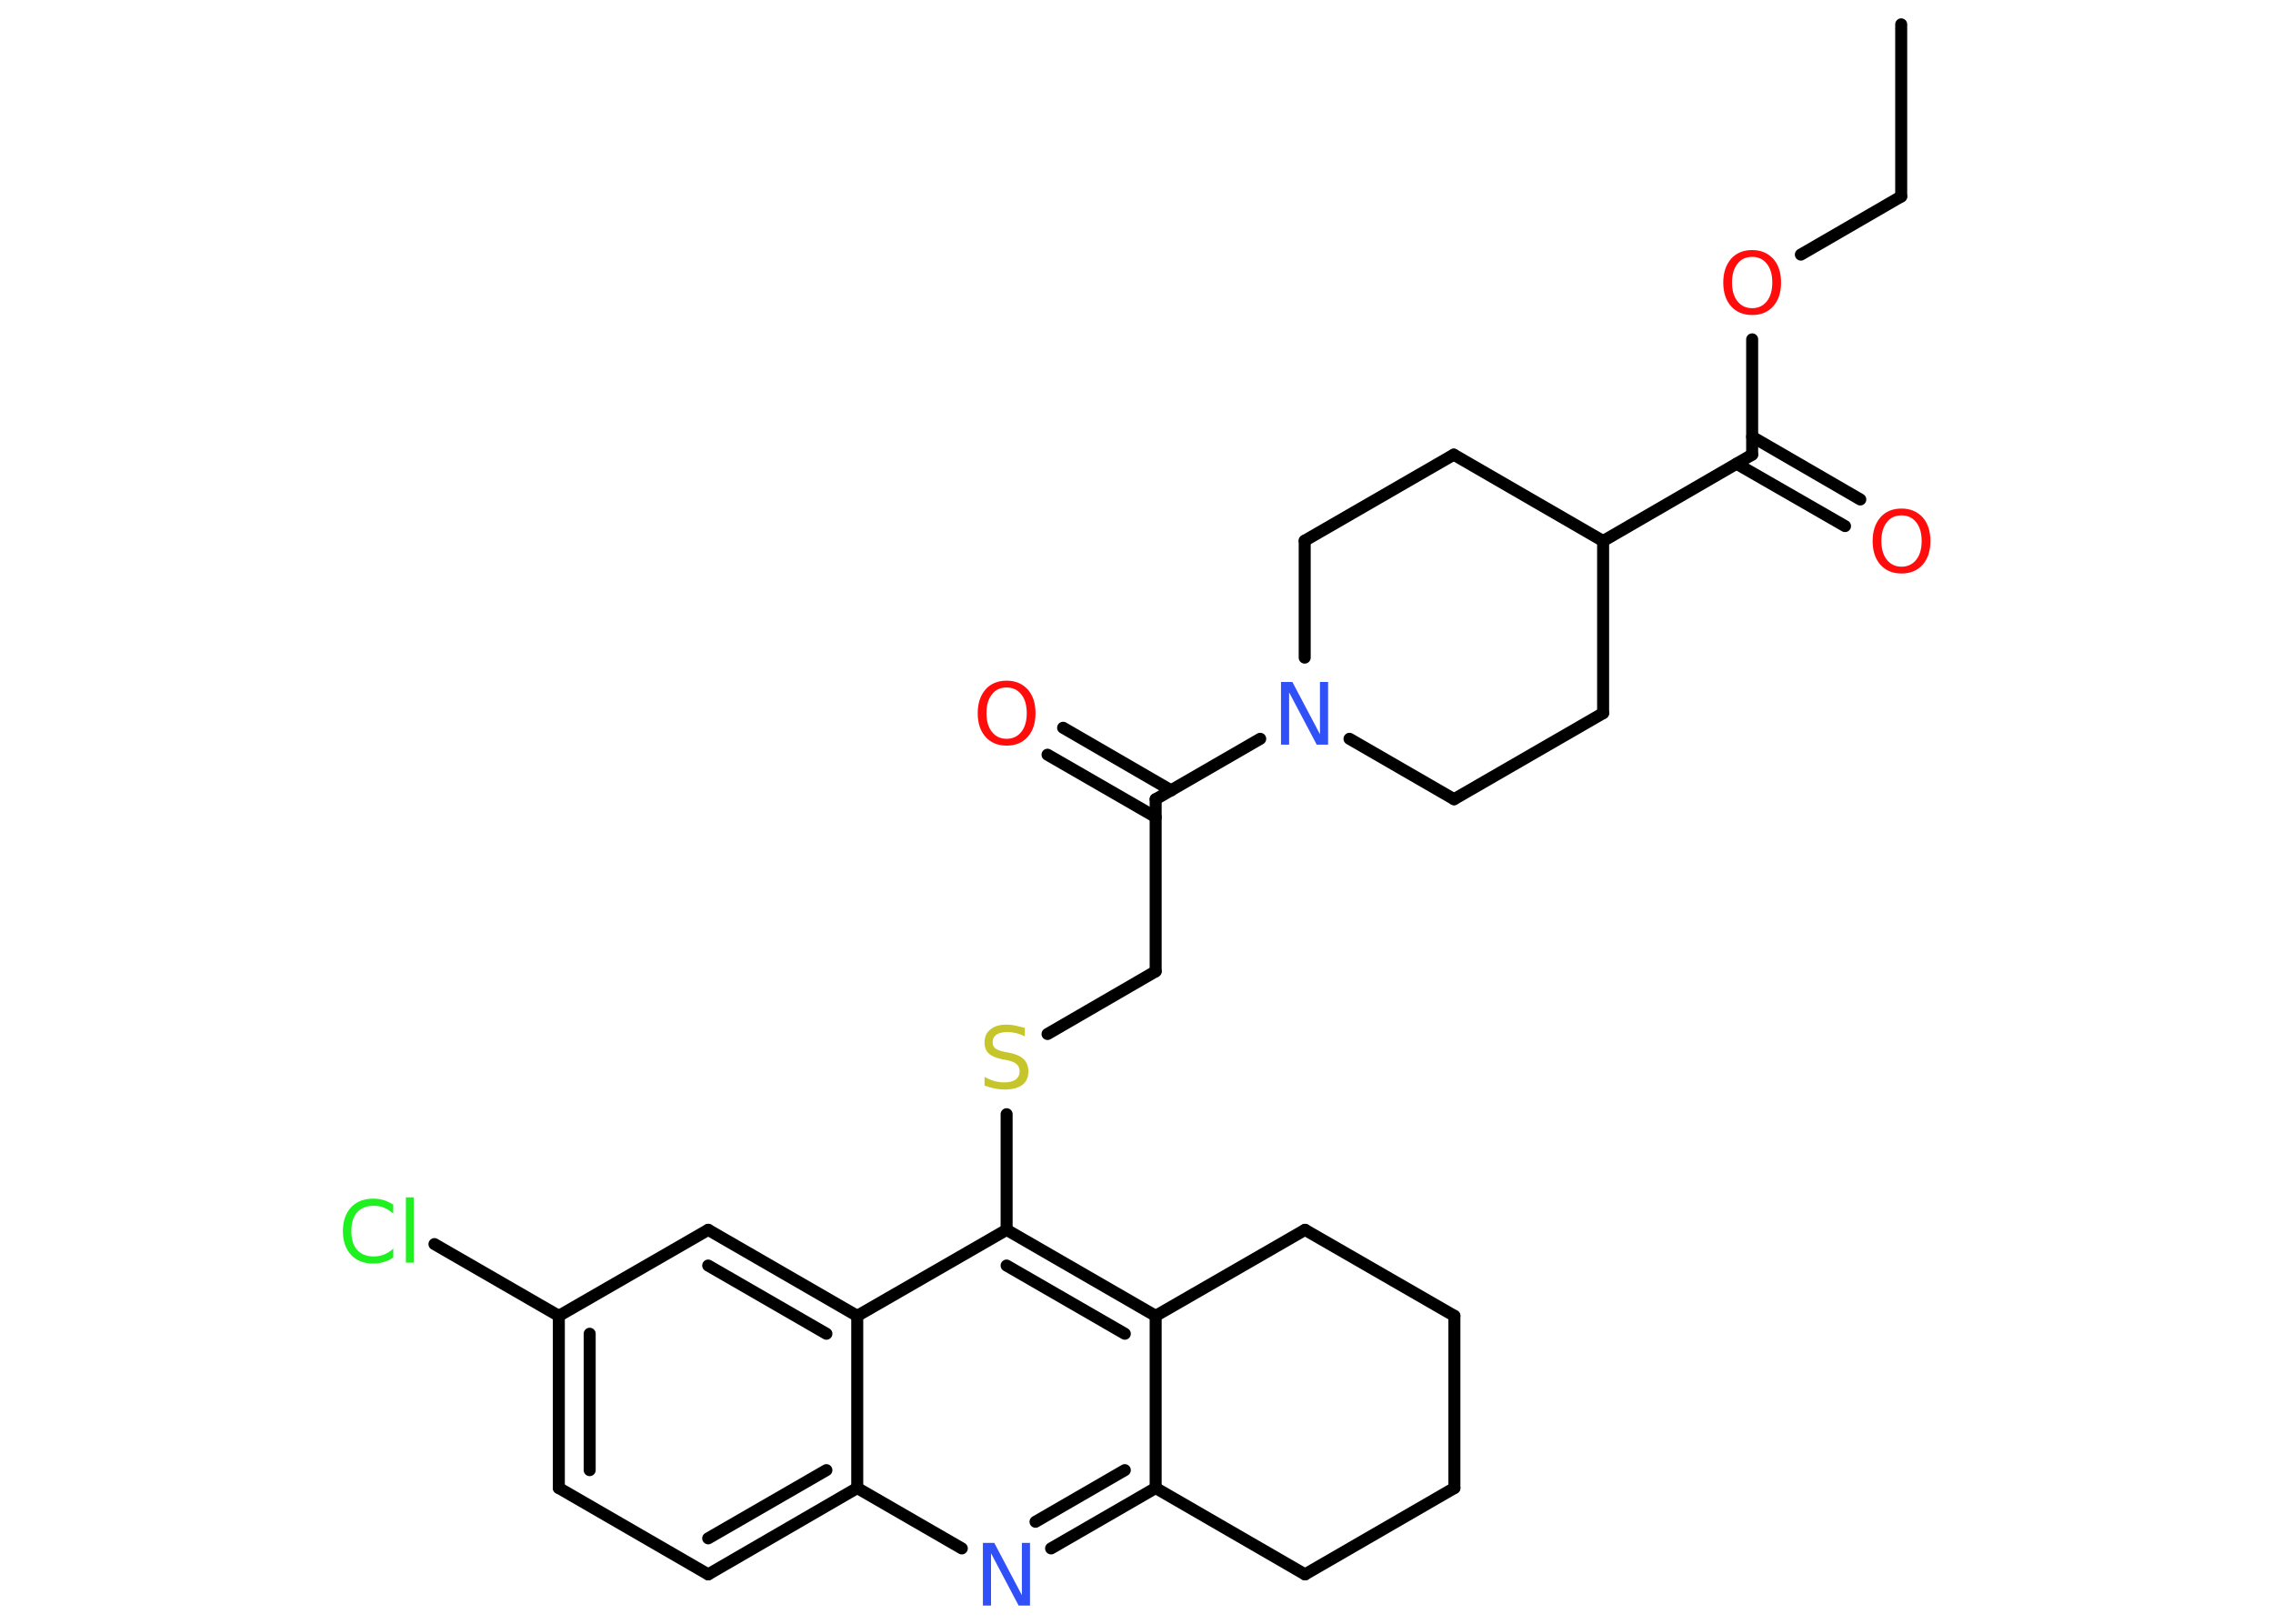 <?xml version='1.0' encoding='UTF-8'?>
<!DOCTYPE svg PUBLIC "-//W3C//DTD SVG 1.1//EN" "http://www.w3.org/Graphics/SVG/1.1/DTD/svg11.dtd">
<svg version='1.2' xmlns='http://www.w3.org/2000/svg' xmlns:xlink='http://www.w3.org/1999/xlink' width='70.0mm' height='50.0mm' viewBox='0 0 70.0 50.0'>
  <desc>Generated by the Chemistry Development Kit (http://github.com/cdk)</desc>
  <g stroke-linecap='round' stroke-linejoin='round' stroke='#000000' stroke-width='.37' fill='#FF0D0D'>
    <rect x='.0' y='.0' width='70.0' height='50.0' fill='#FFFFFF' stroke='none'/>
    <g id='mol1' class='mol'>
      <line id='mol1bnd1' class='bond' x1='58.55' y1='.75' x2='58.55' y2='6.05'/>
      <line id='mol1bnd2' class='bond' x1='58.55' y1='6.05' x2='55.46' y2='7.84'/>
      <line id='mol1bnd3' class='bond' x1='53.96' y1='10.45' x2='53.96' y2='14.0'/>
      <g id='mol1bnd4' class='bond'>
        <line x1='53.96' y1='13.45' x2='57.29' y2='15.38'/>
        <line x1='53.48' y1='14.28' x2='56.82' y2='16.2'/>
      </g>
      <line id='mol1bnd5' class='bond' x1='53.96' y1='14.0' x2='49.37' y2='16.66'/>
      <line id='mol1bnd6' class='bond' x1='49.37' y1='16.66' x2='44.77' y2='14.0'/>
      <line id='mol1bnd7' class='bond' x1='44.77' y1='14.0' x2='40.18' y2='16.65'/>
      <line id='mol1bnd8' class='bond' x1='40.18' y1='16.65' x2='40.18' y2='20.25'/>
      <line id='mol1bnd9' class='bond' x1='38.81' y1='22.75' x2='35.59' y2='24.61'/>
      <g id='mol1bnd10' class='bond'>
        <line x1='35.59' y1='25.16' x2='32.26' y2='23.24'/>
        <line x1='36.07' y1='24.34' x2='32.74' y2='22.41'/>
      </g>
      <line id='mol1bnd11' class='bond' x1='35.59' y1='24.61' x2='35.59' y2='29.91'/>
      <line id='mol1bnd12' class='bond' x1='35.59' y1='29.91' x2='32.26' y2='31.84'/>
      <line id='mol1bnd13' class='bond' x1='31.0' y1='34.31' x2='31.0' y2='37.87'/>
      <g id='mol1bnd14' class='bond'>
        <line x1='35.59' y1='40.52' x2='31.0' y2='37.87'/>
        <line x1='34.64' y1='41.07' x2='31.0' y2='38.97'/>
      </g>
      <line id='mol1bnd15' class='bond' x1='35.59' y1='40.52' x2='35.59' y2='45.82'/>
      <g id='mol1bnd16' class='bond'>
        <line x1='32.37' y1='47.68' x2='35.59' y2='45.82'/>
        <line x1='31.89' y1='46.86' x2='34.64' y2='45.27'/>
      </g>
      <line id='mol1bnd17' class='bond' x1='29.62' y1='47.68' x2='26.4' y2='45.82'/>
      <g id='mol1bnd18' class='bond'>
        <line x1='21.81' y1='48.48' x2='26.4' y2='45.82'/>
        <line x1='21.81' y1='47.37' x2='25.45' y2='45.27'/>
      </g>
      <line id='mol1bnd19' class='bond' x1='21.81' y1='48.48' x2='17.21' y2='45.82'/>
      <g id='mol1bnd20' class='bond'>
        <line x1='17.21' y1='40.52' x2='17.21' y2='45.82'/>
        <line x1='18.16' y1='41.07' x2='18.16' y2='45.27'/>
      </g>
      <line id='mol1bnd21' class='bond' x1='17.21' y1='40.52' x2='13.38' y2='38.31'/>
      <line id='mol1bnd22' class='bond' x1='17.21' y1='40.52' x2='21.81' y2='37.87'/>
      <g id='mol1bnd23' class='bond'>
        <line x1='26.4' y1='40.52' x2='21.81' y2='37.87'/>
        <line x1='25.45' y1='41.07' x2='21.81' y2='38.97'/>
      </g>
      <line id='mol1bnd24' class='bond' x1='31.0' y1='37.87' x2='26.4' y2='40.52'/>
      <line id='mol1bnd25' class='bond' x1='26.4' y1='45.82' x2='26.4' y2='40.52'/>
      <line id='mol1bnd26' class='bond' x1='35.59' y1='45.82' x2='40.19' y2='48.48'/>
      <line id='mol1bnd27' class='bond' x1='40.19' y1='48.48' x2='44.79' y2='45.82'/>
      <line id='mol1bnd28' class='bond' x1='44.79' y1='45.82' x2='44.79' y2='40.52'/>
      <line id='mol1bnd29' class='bond' x1='44.79' y1='40.52' x2='40.19' y2='37.87'/>
      <line id='mol1bnd30' class='bond' x1='35.59' y1='40.52' x2='40.19' y2='37.87'/>
      <line id='mol1bnd31' class='bond' x1='41.56' y1='22.75' x2='44.78' y2='24.61'/>
      <line id='mol1bnd32' class='bond' x1='44.78' y1='24.61' x2='49.37' y2='21.96'/>
      <line id='mol1bnd33' class='bond' x1='49.37' y1='16.66' x2='49.37' y2='21.96'/>
      <path id='mol1atm3' class='atom' d='M53.96 7.91q-.29 .0 -.45 .21q-.17 .21 -.17 .58q.0 .37 .17 .58q.17 .21 .45 .21q.28 .0 .45 -.21q.17 -.21 .17 -.58q.0 -.37 -.17 -.58q-.17 -.21 -.45 -.21zM53.96 7.7q.4 .0 .65 .27q.24 .27 .24 .73q.0 .46 -.24 .73q-.24 .27 -.65 .27q-.41 .0 -.65 -.27q-.24 -.27 -.24 -.73q.0 -.45 .24 -.73q.24 -.27 .65 -.27z' stroke='none'/>
      <path id='mol1atm5' class='atom' d='M58.56 15.87q-.29 .0 -.45 .21q-.17 .21 -.17 .58q.0 .37 .17 .58q.17 .21 .45 .21q.28 .0 .45 -.21q.17 -.21 .17 -.58q.0 -.37 -.17 -.58q-.17 -.21 -.45 -.21zM58.56 15.66q.4 .0 .65 .27q.24 .27 .24 .73q.0 .46 -.24 .73q-.24 .27 -.65 .27q-.41 .0 -.65 -.27q-.24 -.27 -.24 -.73q.0 -.45 .24 -.73q.24 -.27 .65 -.27z' stroke='none'/>
      <path id='mol1atm9' class='atom' d='M39.45 21.0h.35l.85 1.61v-1.61h.25v1.93h-.35l-.85 -1.61v1.61h-.25v-1.93z' stroke='none' fill='#3050F8'/>
      <path id='mol1atm11' class='atom' d='M31.0 21.17q-.29 .0 -.45 .21q-.17 .21 -.17 .58q.0 .37 .17 .58q.17 .21 .45 .21q.28 .0 .45 -.21q.17 -.21 .17 -.58q.0 -.37 -.17 -.58q-.17 -.21 -.45 -.21zM31.0 20.96q.4 .0 .65 .27q.24 .27 .24 .73q.0 .46 -.24 .73q-.24 .27 -.65 .27q-.41 .0 -.65 -.27q-.24 -.27 -.24 -.73q.0 -.45 .24 -.73q.24 -.27 .65 -.27z' stroke='none'/>
      <path id='mol1atm13' class='atom' d='M31.56 31.66v.25q-.15 -.07 -.28 -.1q-.13 -.03 -.26 -.03q-.21 .0 -.33 .08q-.12 .08 -.12 .23q.0 .13 .08 .19q.08 .07 .29 .11l.16 .03q.29 .06 .43 .2q.14 .14 .14 .37q.0 .28 -.19 .42q-.19 .14 -.55 .14q-.14 .0 -.29 -.03q-.15 -.03 -.32 -.09v-.27q.16 .09 .31 .13q.15 .04 .3 .04q.23 .0 .35 -.09q.12 -.09 .12 -.25q.0 -.14 -.09 -.22q-.09 -.08 -.28 -.12l-.16 -.03q-.29 -.06 -.42 -.18q-.13 -.12 -.13 -.34q.0 -.26 .18 -.4q.18 -.15 .5 -.15q.13 .0 .27 .03q.14 .03 .29 .07z' stroke='none' fill='#C6C62C'/>
      <path id='mol1atm17' class='atom' d='M30.27 47.51h.35l.85 1.61v-1.61h.25v1.93h-.35l-.85 -1.61v1.61h-.25v-1.93z' stroke='none' fill='#3050F8'/>
      <path id='mol1atm22' class='atom' d='M12.11 37.09v.28q-.13 -.12 -.28 -.18q-.15 -.06 -.32 -.06q-.33 .0 -.51 .2q-.18 .2 -.18 .58q.0 .38 .18 .58q.18 .2 .51 .2q.17 .0 .32 -.06q.15 -.06 .28 -.18v.27q-.14 .1 -.29 .14q-.15 .05 -.32 .05q-.44 .0 -.69 -.27q-.25 -.27 -.25 -.73q.0 -.46 .25 -.73q.25 -.27 .69 -.27q.17 .0 .33 .05q.15 .05 .29 .14zM12.5 36.87h.24v2.01h-.24v-2.01z' stroke='none' fill='#1FF01F'/>
    </g>
  </g>
</svg>
